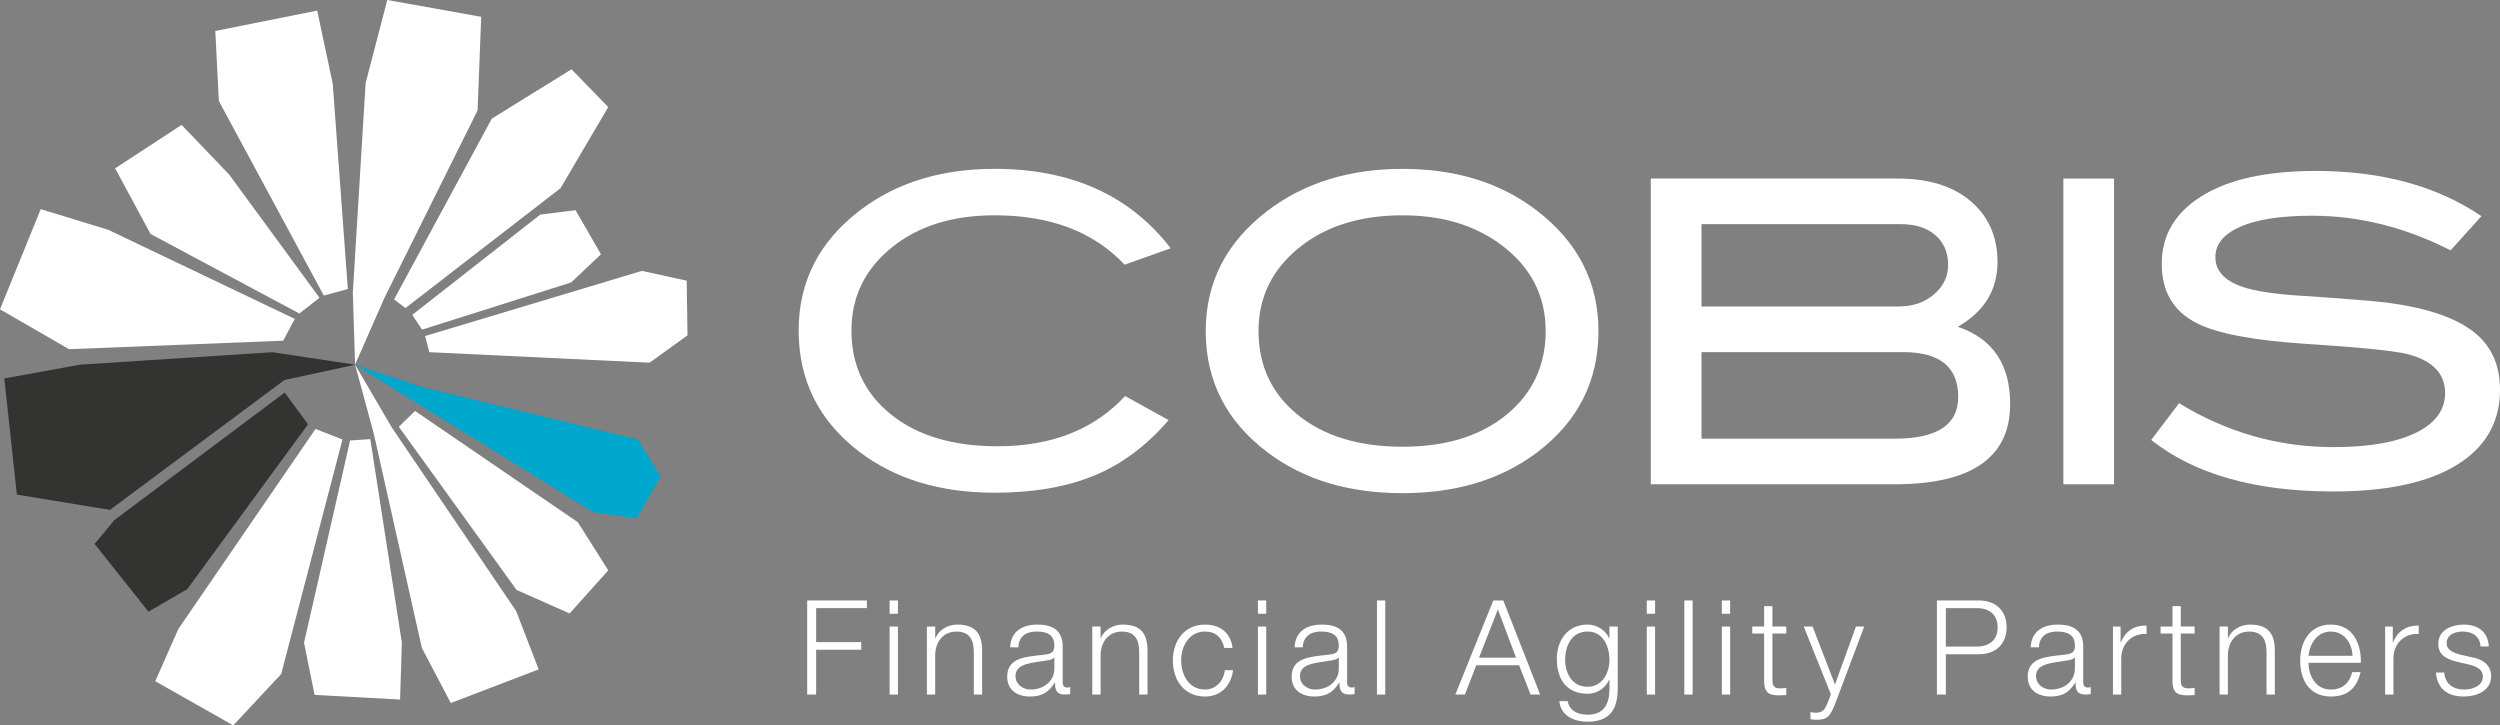 <?xml version="1.0" encoding="UTF-8" standalone="no"?>
<!-- Created with Inkscape (http://www.inkscape.org/) -->

<svg
   xmlns:dc="http://purl.org/dc/elements/1.1/"
   xmlns:cc="http://creativecommons.org/ns#"
   xmlns:rdf="http://www.w3.org/1999/02/22-rdf-syntax-ns#"
   xmlns:svg="http://www.w3.org/2000/svg"
   xmlns="http://www.w3.org/2000/svg"
   xmlns:sodipodi="http://sodipodi.sourceforge.net/DTD/sodipodi-0.dtd"
   xmlns:inkscape="http://www.inkscape.org/namespaces/inkscape"
   width="76mm"
   height="22.052mm"
   viewBox="0 0 269.292 78.137"
   id="svg5118"
   version="1.1"
   inkscape:version="0.91 r13725"
   sodipodi:docname="logo_cobis_2017.svg">
  <rect x="0" y="0" width="269.292" height="78.137" fill="#808080" stroke="none"/>
  <defs
     id="defs5120" />
  <sodipodi:namedview
     id="base"
     pagecolor="#ffffff"
     bordercolor="#666666"
     borderopacity="1.0"
     inkscape:pageopacity="0.0"
     inkscape:pageshadow="2"
     inkscape:zoom="0.35"
     inkscape:cx="622.50302"
     inkscape:cy="-266.64572"
     inkscape:document-units="px"
     inkscape:current-layer="layer1"
     showgrid="false"
     fit-margin-top="0"
     fit-margin-left="0"
     fit-margin-right="0"
     fit-margin-bottom="0"
     inkscape:window-width="1366"
     inkscape:window-height="705"
     inkscape:window-x="-8"
     inkscape:window-y="-8"
     inkscape:window-maximized="1" />
  <g
     inkscape:label="Layer 1"
     inkscape:groupmode="layer"
     id="layer1"
     transform="translate(748.932,-187.579)">
    <g
       id="g82"
       transform="matrix(1.25,0,0,-1.25,-705.26,220.761)">
      <path
         d="m 0,0 -0.978,0.745 8.42,15.578 6.868,4.251 3.166,-3.253 L 13.369,10.333 0,0 Z"
         style="fill:#FFFFFF;fill-opacity:1;fill-rule:nonzero;stroke:none"
         id="path84"
         inkscape:connector-curvature="0" />
    </g>
    <g
       id="g86"
       transform="matrix(1.25,0,0,-1.25,-703.465,223.084)">
      <path
         d="m 0,0 -0.85,1.271 11.035,8.643 3.039,0.379 2.188,-3.8 L 12.847,4.066 0,0 Z"
         style="fill:#FFFFFF;fill-opacity:1;fill-rule:nonzero;stroke:none"
         id="path88"
         inkscape:connector-curvature="0" />
    </g>
    <g
       id="g90"
       transform="matrix(1.25,0,0,-1.25,-707.215,187.579)">
      <path
         d="m 0,0 -1.867,-7.157 -1.102,-18.066 0.194,-6.197 2.506,5.703 8.05,16.205 0.312,8.064 L 0,0 Z"
         style="fill:#FFFFFF;fill-opacity:1;fill-rule:nonzero;stroke:none"
         id="path92"
         inkscape:connector-curvature="0" />
    </g>
    <g
       id="g94"
       transform="matrix(1.25,0,0,-1.25,-725.358,198.461)">
      <path
         d="m 0,0 -0.306,6.034 8.78,1.76 1.34,-6.3 1.301,-17.696 -2.07,-0.562 L 0,0 Z"
         style="fill:#FFFFFF;fill-opacity:1;fill-rule:nonzero;stroke:none"
         id="path96"
         inkscape:connector-curvature="0" />
    </g>
    <g
       id="g98"
       transform="matrix(1.25,0,0,-1.25,-714.516,219.655)">
      <path
         d="m 0,0 -1.737,-1.356 -12.82,6.852 -3.054,5.656 5.727,3.743 4.093,-4.269 L 0,0 Z"
         style="fill:#FFFFFF;fill-opacity:1;fill-rule:nonzero;stroke:none"
         id="path100"
         inkscape:connector-curvature="0" />
    </g>
    <g
       id="g102"
       transform="matrix(1.25,0,0,-1.25,-748.932,220.898)">
      <path
         d="m 0,0 5.947,-3.434 18.456,0.732 1,1.877 L 9.324,6.854 3.511,8.631 0,0 Z"
         style="fill:#FFFFFF;fill-opacity:1;fill-rule:nonzero;stroke:none"
         id="path104"
         inkscape:connector-curvature="0" />
    </g>
    <g
       id="g106"
       transform="matrix(1.25,0,0,-1.25,-710.684,226.862)">
      <path
         d="m 0,0 -7.12,1.076 -16.581,-1.073 -6.526,-1.188 1.081,-10.011 8.022,-1.317 L -6.098,-1.328 0,0 Z"
         style="fill:#333332;fill-opacity:1;fill-rule:nonzero;stroke:none"
         id="path108"
         inkscape:connector-curvature="0" />
    </g>
    <g
       id="g110"
       transform="matrix(1.25,0,0,-1.25,-729.721,255.33)">
      <path
         d="m 0,0 -1.989,-4.502 6.721,-3.807 4.13,4.426 5.281,20.208 L 11.82,17.237 0,0 Z"
         style="fill:#FFFFFF;fill-opacity:1;fill-rule:nonzero;stroke:none"
         id="path112"
         inkscape:connector-curvature="0" />
    </g>
    <g
       id="g114"
       transform="matrix(1.25,0,0,-1.25,-709.044,234.877)">
      <path
         d="m 0,0 2.721,-17.554 -0.156,-4.889 -7.367,0.401 -0.909,4.495 3.969,17.426 L 0,0 Z"
         style="fill:#FFFFFF;fill-opacity:1;fill-rule:nonzero;stroke:none"
         id="path116"
         inkscape:connector-curvature="0" />
    </g>
    <g
       id="g118"
       transform="matrix(1.25,0,0,-1.25,-693.329,253.406)">
      <path
         d="m 0,0 1.936,-5.022 -7.571,-2.898 -2.495,4.748 -4.152,18.509 -1.602,5.899 3.167,-5.415 L 0,0 Z"
         style="fill:#FFFFFF;fill-opacity:1;fill-rule:nonzero;stroke:none"
         id="path120"
         inkscape:connector-curvature="0" />
    </g>
    <g
       id="g122"
       transform="matrix(1.25,0,0,-1.25,-705.972,233.549)">
      <path
         d="m 0,0 1.398,1.362 14.03,-9.59 2.619,-4.144 -3.329,-3.718 -4.57,2.03 L 0,0 Z"
         style="fill:#FFFFFF;fill-opacity:1;fill-rule:nonzero;stroke:none"
         id="path124"
         inkscape:connector-curvature="0" />
    </g>
    <g
       id="g126"
       transform="matrix(1.25,0,0,-1.25,-680.227,234.901)">
      <path
         d="M 0,0 1.979,-3.188 -0.113,-6.819 -3.851,-6.27 -19.407,3.345 -24.365,6.432 -18.52,4.499 0,0 Z"
         style="fill:#00a7cd;fill-opacity:1;fill-rule:nonzero;stroke:none"
         id="path128"
         inkscape:connector-curvature="0" />
    </g>
    <g
       id="g130"
       transform="matrix(1.25,0,0,-1.25,-703.143,223.775)">
      <path
         d="M 0,0 0.366,-1.393 19.348,-2.297 22.613,0.062 22.543,4.77 18.682,5.614 0,0 Z"
         style="fill:#FFFFFF;fill-opacity:1;fill-rule:nonzero;stroke:none"
         id="path132"
         inkscape:connector-curvature="0" />
    </g>
    <g
       id="g134"
       transform="matrix(1.25,0,0,-1.25,-718.267,229.866)">
      <path
         d="m 0,0 -14.675,-10.986 -1.705,-2.055 4.641,-5.837 3.34,1.934 L 2.011,-2.732 0,0 Z"
         style="fill:#333332;fill-opacity:1;fill-rule:nonzero;stroke:none"
         id="path136"
         inkscape:connector-curvature="0" />
    </g>
    <path
       inkscape:connector-curvature="0"
       id="path148"
       style="fill:#FFFFFF;fill-opacity:1;fill-rule:nonzero;stroke:none"
       d="m -622.829,214.318 -4.959,1.772 c -3.336,-3.547 -8.005,-5.32 -14.009,-5.32 -4.55,0 -8.256,1.167 -11.122,3.501 -2.865,2.336 -4.298,5.308 -4.298,8.915 0,3.731 1.416,6.74 4.253,9.03 2.835,2.289 6.665,3.434 11.485,3.434 5.822,0 10.401,-1.804 13.738,-5.412 l 4.685,2.594 c -2.366,2.759 -5.043,4.753 -8.029,5.981 -2.986,1.229 -6.558,1.841 -10.711,1.841 -5.822,0 -10.66,-1.456 -14.51,-4.366 -4.397,-3.336 -6.596,-7.702 -6.596,-13.101 0,-5.305 2.229,-9.643 6.686,-13.009 3.882,-2.94 8.689,-4.411 14.42,-4.411 8.248,0 14.57,2.85 18.968,8.551" />
    <path
       inkscape:connector-curvature="0"
       id="path152"
       style="fill:#FFFFFF;fill-opacity:1;fill-rule:nonzero;stroke:none"
       d="m -582.437,223.234 c 0,-3.851 -1.637,-6.974 -4.912,-9.371 -2.821,-2.062 -6.322,-3.092 -10.508,-3.092 -4.579,0 -8.31,1.175 -11.19,3.526 -2.881,2.349 -4.321,5.329 -4.321,8.938 0,3.729 1.41,6.739 4.23,9.029 2.82,2.29 6.58,3.435 11.281,3.435 4.669,0 8.408,-1.153 11.211,-3.459 2.805,-2.303 4.209,-5.305 4.209,-9.005 m 5.685,0 c 0,5.397 -2.214,9.764 -6.641,13.099 -3.881,2.913 -8.703,4.367 -14.464,4.367 -5.821,0 -10.675,-1.47 -14.556,-4.412 -4.428,-3.335 -6.641,-7.688 -6.641,-13.054 0,-5.277 2.244,-9.613 6.732,-13.01 3.941,-2.971 8.764,-4.456 14.465,-4.456 5.732,0 10.537,1.485 14.418,4.456 4.459,3.397 6.688,7.732 6.688,13.01" />
    <path
       inkscape:connector-curvature="0"
       id="path156"
       style="fill:#FFFFFF;fill-opacity:1;fill-rule:nonzero;stroke:none"
       d="m -544.821,234.832 c 4.548,0 6.823,-1.5 6.823,-4.503 0,-3.215 -1.985,-4.822 -5.959,-4.822 l -21.696,0 0,9.325 20.832,0 z m 0.409,-14.238 c 1.516,0 2.781,-0.434 3.799,-1.302 1.015,-0.868 1.525,-1.927 1.525,-3.178 0,-1.341 -0.456,-2.409 -1.366,-3.2 -0.91,-0.792 -2.152,-1.19 -3.729,-1.19 l -21.47,0 0,8.87 21.241,0 z m 6.367,2.184 c 3.761,1.274 5.641,4.048 5.641,8.325 0,5.761 -4.155,8.641 -12.464,8.641 l -26.245,0 0,-32.932 26.61,0 c 3.335,0 5.957,0.819 7.869,2.456 1.91,1.637 2.866,3.821 2.866,6.55 0,3.002 -1.426,5.322 -4.277,6.96" />
    <path
       d="m -521.213,239.745 -5.459,0 0,-32.932 5.459,0 0,32.932 z"
       style="fill:#FFFFFF;fill-opacity:1;fill-rule:nonzero;stroke:none"
       id="path158"
       inkscape:connector-curvature="0" />
    <path
       inkscape:connector-curvature="0"
       id="path162"
       style="fill:#FFFFFF;fill-opacity:1;fill-rule:nonzero;stroke:none"
       d="m -484.962,214.546 c -4.881,-2.486 -9.855,-3.73 -14.92,-3.73 -3.365,0 -5.942,0.394 -7.731,1.183 -1.79,0.787 -2.685,1.88 -2.685,3.276 0,1.454 0.956,2.518 2.866,3.183 1.365,0.485 3.594,0.818 6.688,1.001 4.548,0.302 7.55,0.545 9.006,0.726 4.124,0.546 7.171,1.564 9.141,3.049 1.971,1.486 2.958,3.592 2.958,6.322 0,3.487 -1.548,6.186 -4.639,8.096 -3.094,1.911 -7.536,2.866 -13.329,2.866 -8.399,0 -14.935,-1.85 -19.604,-5.549 l 3.002,-3.959 c 5.154,3.155 10.704,4.731 16.648,4.731 3.85,0 6.838,-0.53 8.96,-1.591 2.033,-1.032 3.047,-2.441 3.047,-4.231 0,-2.091 -1.334,-3.486 -4.003,-4.185 -1.395,-0.364 -5.155,-0.743 -11.28,-1.136 -5.43,-0.364 -9.234,-1.093 -11.418,-2.184 -2.547,-1.274 -3.82,-3.411 -3.82,-6.414 0,-3.092 1.446,-5.534 4.344,-7.324 2.895,-1.789 6.981,-2.684 12.258,-2.684 7.096,0 13.039,1.623 17.831,4.869 l -3.321,3.684 z" />
    <path
       inkscape:connector-curvature="0"
       id="path166"
       style="fill:#FFFFFF;fill-opacity:1;fill-rule:nonzero;stroke:none"
       d="m -661.985,252.257 6.43,0 0,0.825 -5.464,0 0,3.663 4.854,0 0,0.821 -4.854,0 0,4.827 -0.966,0 0,-10.136 z" />
    <path
       d="m -653.106,255.07 0.894,0 0,7.324 -0.894,0 0,-7.324 z m 0,-2.812 0.894,0 0,1.434 -0.894,0 0,-1.434 z"
       style="fill:#FFFFFF;fill-opacity:1;fill-rule:nonzero;stroke:none"
       id="path168"
       inkscape:connector-curvature="0" />
    <path
       inkscape:connector-curvature="0"
       id="path172"
       style="fill:#FFFFFF;fill-opacity:1;fill-rule:nonzero;stroke:none"
       d="m -649.091,255.069 0.895,0 0,1.264 0.028,0 c 0.328,-0.881 1.308,-1.476 2.342,-1.476 2.057,0 2.684,1.077 2.684,2.824 l 0,4.713 -0.895,0 0,-4.571 c 0,-1.264 -0.412,-2.215 -1.86,-2.215 -1.419,0 -2.271,1.081 -2.299,2.516 l 0,4.27 -0.895,0 0,-7.324 z" />
    <path
       inkscape:connector-curvature="0"
       id="path176"
       style="fill:#FFFFFF;fill-opacity:1;fill-rule:nonzero;stroke:none"
       d="m -635.357,258.391 -0.028,0 c -0.115,0.212 -0.511,0.285 -0.752,0.324 -1.519,0.273 -3.408,0.258 -3.408,1.691 0,0.895 0.795,1.449 1.631,1.449 1.364,0 2.57,-0.869 2.556,-2.299 l 0,-1.165 z m -4.77,-1.079 c 0.085,-1.719 1.291,-2.456 2.967,-2.456 1.291,0 2.696,0.398 2.696,2.357 l 0,3.888 c 0,0.34 0.17,0.54 0.526,0.54 0.099,0 0.212,-0.028 0.284,-0.058 l 0,0.752 c -0.199,0.044 -0.341,0.056 -0.583,0.056 -0.909,0 -1.05,-0.51 -1.05,-1.276 l -0.029,0 c -0.625,0.953 -1.264,1.49 -2.669,1.49 -1.347,0 -2.455,-0.667 -2.455,-2.143 0,-2.06 2,-2.131 3.931,-2.357 0.739,-0.086 1.15,-0.185 1.15,-0.995 0,-1.204 -0.865,-1.504 -1.916,-1.504 -1.107,0 -1.931,0.512 -1.959,1.705 l -0.895,0 z" />
    <path
       inkscape:connector-curvature="0"
       id="path180"
       style="fill:#FFFFFF;fill-opacity:1;fill-rule:nonzero;stroke:none"
       d="m -631.275,255.069 0.895,0 0,1.264 0.028,0 c 0.328,-0.881 1.305,-1.476 2.342,-1.476 2.058,0 2.684,1.077 2.684,2.824 l 0,4.713 -0.895,0 0,-4.571 c 0,-1.264 -0.412,-2.215 -1.86,-2.215 -1.42,0 -2.271,1.081 -2.299,2.516 l 0,4.27 -0.895,0 0,-7.324 z" />
    <path
       inkscape:connector-curvature="0"
       id="path184"
       style="fill:#FFFFFF;fill-opacity:1;fill-rule:nonzero;stroke:none"
       d="m -617.058,257.368 c -0.242,-1.094 -0.909,-1.761 -2.074,-1.761 -1.718,0 -2.569,1.564 -2.569,3.124 0,1.56 0.851,3.124 2.569,3.124 1.107,0 2.016,-0.868 2.129,-2.087 l 0.895,0 c -0.241,1.761 -1.39,2.839 -3.024,2.839 -2.244,0 -3.464,-1.774 -3.464,-3.875 0,-2.101 1.22,-3.875 3.464,-3.875 1.562,0 2.769,0.838 2.966,2.513 l -0.892,0 z" />
    <path
       d="m -613.433,255.07 0.895,0 0,7.324 -0.895,0 0,-7.324 z m 0,-2.812 0.895,0 0,1.434 -0.895,0 0,-1.434 z"
       style="fill:#FFFFFF;fill-opacity:1;fill-rule:nonzero;stroke:none"
       id="path186"
       inkscape:connector-curvature="0" />
    <path
       inkscape:connector-curvature="0"
       id="path190"
       style="fill:#FFFFFF;fill-opacity:1;fill-rule:nonzero;stroke:none"
       d="m -604.719,258.391 -0.029,0 c -0.114,0.212 -0.511,0.285 -0.751,0.324 -1.519,0.273 -3.408,0.258 -3.408,1.691 0,0.895 0.795,1.449 1.631,1.449 1.364,0 2.57,-0.869 2.556,-2.299 l 0,-1.165 z m -4.77,-1.079 c 0.085,-1.719 1.291,-2.456 2.966,-2.456 1.292,0 2.697,0.398 2.697,2.357 l 0,3.888 c 0,0.34 0.171,0.54 0.526,0.54 0.099,0 0.212,-0.028 0.285,-0.058 l 0,0.752 c -0.2,0.044 -0.343,0.056 -0.584,0.056 -0.909,0 -1.05,-0.51 -1.05,-1.276 l -0.029,0 c -0.625,0.953 -1.264,1.49 -2.669,1.49 -1.347,0 -2.455,-0.667 -2.455,-2.143 0,-2.06 2,-2.131 3.931,-2.357 0.739,-0.086 1.15,-0.185 1.15,-0.995 0,-1.204 -0.866,-1.504 -1.916,-1.504 -1.107,0 -1.931,0.512 -1.959,1.705 l -0.895,0 z" />
    <path
       d="m -600.611,252.257 0.894,0 0,10.136 -0.894,0 0,-10.136 z"
       style="fill:#FFFFFF;fill-opacity:1;fill-rule:nonzero;stroke:none"
       id="path192"
       inkscape:connector-curvature="0" />
    <path
       inkscape:connector-curvature="0"
       id="path196"
       style="fill:#FFFFFF;fill-opacity:1;fill-rule:nonzero;stroke:none"
       d="m -589.616,258.419 3.989,0 -1.959,-5.195 -2.03,5.195 z m 1.534,-6.161 1.079,0 3.974,10.135 -1.035,0 -1.235,-3.151 -4.615,0 -1.22,3.151 -1.035,0 4.088,-10.135 z" />
    <path
       inkscape:connector-curvature="0"
       id="path200"
       style="fill:#FFFFFF;fill-opacity:1;fill-rule:nonzero;stroke:none"
       d="m -575.57,258.647 c 0,-1.434 -0.667,-3.041 -2.356,-3.041 -1.702,0 -2.414,1.521 -2.414,3.041 0,1.474 0.767,2.908 2.414,2.908 1.546,0 2.356,-1.417 2.356,-2.908 m 0.894,3.149 c -0.014,2.188 -0.851,3.522 -3.25,3.522 -1.462,0 -2.909,-0.655 -3.039,-2.215 l 0.896,0 c 0.198,1.079 1.149,1.461 2.143,1.461 1.647,0 2.356,-0.98 2.356,-2.769 l 0,-0.991 -0.029,0 c -0.411,0.892 -1.278,1.504 -2.328,1.504 -2.342,0 -3.309,-1.674 -3.309,-3.764 0,-2.014 1.194,-3.689 3.309,-3.689 1.065,0 1.972,0.667 2.328,1.476 l 0.029,0 0,-1.264 0.894,0 0,6.728 z" />
    <path
       d="m -571.546,255.07 0.894,0 0,7.324 -0.894,0 0,-7.324 z m 0,-2.812 0.894,0 0,1.434 -0.894,0 0,-1.434 z"
       style="fill:#FFFFFF;fill-opacity:1;fill-rule:nonzero;stroke:none"
       id="path202"
       inkscape:connector-curvature="0" />
    <path
       d="m -567.502,252.257 0.894,0 0,10.136 -0.894,0 0,-10.136 z"
       style="fill:#FFFFFF;fill-opacity:1;fill-rule:nonzero;stroke:none"
       id="path204"
       inkscape:connector-curvature="0" />
    <path
       d="m -563.461,255.07 0.894,0 0,7.324 -0.894,0 0,-7.324 z m 0,-2.812 0.894,0 0,1.434 -0.894,0 0,-1.434 z"
       style="fill:#FFFFFF;fill-opacity:1;fill-rule:nonzero;stroke:none"
       id="path206"
       inkscape:connector-curvature="0" />
    <path
       inkscape:connector-curvature="0"
       id="path210"
       style="fill:#FFFFFF;fill-opacity:1;fill-rule:nonzero;stroke:none"
       d="m -558.013,255.069 1.491,0 0,0.751 -1.491,0 0,4.941 c 0,0.58 0.085,0.924 0.725,0.964 0.255,0 0.51,-0.013 0.766,-0.04 l 0,0.766 c -0.27,0 -0.525,0.028 -0.796,0.028 -1.193,0 -1.604,-0.399 -1.589,-1.647 l 0,-5.011 -1.279,0 0,-0.751 1.279,0 0,-2.2 0.894,0 0,2.2 z" />
    <path
       inkscape:connector-curvature="0"
       id="path214"
       style="fill:#FFFFFF;fill-opacity:1;fill-rule:nonzero;stroke:none"
       d="m -554.639,255.069 0.951,0 2.414,6.245 2.257,-6.245 0.892,0 -3.179,8.445 c -0.51,1.236 -0.809,1.591 -1.93,1.591 -0.356,-0.015 -0.54,-0.015 -0.682,-0.071 l 0,-0.754 c 0.214,0.044 0.411,0.071 0.611,0.071 0.795,0 0.98,-0.466 1.278,-1.15 l 0.311,-0.838 -2.924,-7.295 z" />
    <path
       inkscape:connector-curvature="0"
       id="path218"
       style="fill:#FFFFFF;fill-opacity:1;fill-rule:nonzero;stroke:none"
       d="m -539.332,257.226 3.321,0 c 1.336,0 2.257,-0.68 2.257,-2.074 0,-1.39 -0.921,-2.07 -2.257,-2.07 l -3.321,0 0,4.144 z m -0.964,-4.969 4.499,0 c 1.817,0 3.01,1.066 3.01,2.895 0,1.833 -1.192,2.899 -3.01,2.899 l -3.535,0 0,4.341 -0.964,0 0,-10.135 z" />
    <path
       inkscape:connector-curvature="0"
       id="path222"
       style="fill:#FFFFFF;fill-opacity:1;fill-rule:nonzero;stroke:none"
       d="m -525.43,258.391 -0.028,0 c -0.115,0.212 -0.511,0.285 -0.752,0.324 -1.519,0.273 -3.408,0.258 -3.408,1.691 0,0.895 0.795,1.449 1.633,1.449 1.363,0 2.569,-0.869 2.555,-2.299 l 0,-1.165 z m -4.77,-1.079 c 0.086,-1.719 1.292,-2.456 2.966,-2.456 1.292,0 2.699,0.398 2.699,2.357 l 0,3.888 c 0,0.34 0.17,0.54 0.525,0.54 0.099,0 0.212,-0.028 0.285,-0.058 l 0,0.752 c -0.2,0.044 -0.343,0.056 -0.584,0.056 -0.909,0 -1.05,-0.51 -1.05,-1.276 l -0.028,0 c -0.626,0.953 -1.264,1.49 -2.67,1.49 -1.347,0 -2.455,-0.667 -2.455,-2.143 0,-2.06 2,-2.131 3.933,-2.357 0.738,-0.086 1.149,-0.185 1.149,-0.995 0,-1.204 -0.865,-1.504 -1.916,-1.504 -1.107,0 -1.931,0.512 -1.959,1.705 l -0.895,0 z" />
    <path
       inkscape:connector-curvature="0"
       id="path226"
       style="fill:#FFFFFF;fill-opacity:1;fill-rule:nonzero;stroke:none"
       d="m -521.333,255.069 0.824,0 0,1.718 0.028,0 c 0.454,-1.18 1.449,-1.875 2.769,-1.816 l 0,0.892 c -1.617,-0.084 -2.726,1.106 -2.726,2.627 l 0,3.902 -0.894,0 0,-7.324 z" />
    <path
       inkscape:connector-curvature="0"
       id="path230"
       style="fill:#FFFFFF;fill-opacity:1;fill-rule:nonzero;stroke:none"
       d="m -514.027,255.069 1.491,0 0,0.751 -1.491,0 0,4.941 c 0,0.58 0.085,0.924 0.725,0.964 0.255,0 0.509,-0.013 0.766,-0.04 l 0,0.766 c -0.27,0 -0.525,0.028 -0.796,0.028 -1.192,0 -1.604,-0.399 -1.589,-1.647 l 0,-5.011 -1.279,0 0,-0.751 1.279,0 0,-2.2 0.894,0 0,2.2 z" />
    <path
       inkscape:connector-curvature="0"
       id="path234"
       style="fill:#FFFFFF;fill-opacity:1;fill-rule:nonzero;stroke:none"
       d="m -509.845,255.069 0.895,0 0,1.264 0.028,0 c 0.328,-0.881 1.308,-1.476 2.342,-1.476 2.058,0 2.684,1.077 2.684,2.824 l 0,4.713 -0.894,0 0,-4.571 c 0,-1.264 -0.414,-2.215 -1.861,-2.215 -1.419,0 -2.271,1.081 -2.299,2.516 l 0,4.27 -0.895,0 0,-7.324 z" />
    <path
       inkscape:connector-curvature="0"
       id="path238"
       style="fill:#FFFFFF;fill-opacity:1;fill-rule:nonzero;stroke:none"
       d="m -495.528,258.221 c -0.044,-1.35 -0.881,-2.614 -2.329,-2.614 -1.461,0 -2.271,1.279 -2.413,2.614 l 4.741,0 z m -4.741,0.751 c 0.014,1.308 0.695,2.882 2.413,2.882 1.305,0 2.016,-0.766 2.299,-1.875 l 0.895,0 c -0.383,1.663 -1.349,2.626 -3.194,2.626 -2.329,0 -3.308,-1.789 -3.308,-3.875 0,-1.931 0.979,-3.875 3.308,-3.875 2.356,0 3.295,2.058 3.223,4.116 l -5.635,0 z" />
    <path
       inkscape:connector-curvature="0"
       id="path242"
       style="fill:#FFFFFF;fill-opacity:1;fill-rule:nonzero;stroke:none"
       d="m -492.014,255.069 0.824,0 0,1.718 0.028,0 c 0.454,-1.18 1.45,-1.875 2.769,-1.816 l 0,0.892 c -1.617,-0.084 -2.726,1.106 -2.726,2.627 l 0,3.902 -0.894,0 0,-7.324 z" />
    <path
       inkscape:connector-curvature="0"
       id="path246"
       style="fill:#FFFFFF;fill-opacity:1;fill-rule:nonzero;stroke:none"
       d="m -481.743,257.213 c -0.041,-1.109 -0.895,-1.606 -1.916,-1.606 -0.795,0 -1.731,0.315 -1.731,1.264 0,0.796 0.907,1.077 1.519,1.235 l 1.192,0.27 c 1.021,0.158 2.085,0.754 2.085,2.03 0,1.591 -1.574,2.2 -2.936,2.2 -1.704,0 -2.868,-0.794 -3.01,-2.584 l 0.895,0 c 0.071,1.209 0.964,1.833 2.156,1.833 0.838,0 2.002,-0.37 2.002,-1.39 0,-0.853 -0.795,-1.137 -1.605,-1.335 l -1.15,-0.256 c -1.163,-0.312 -2.044,-0.711 -2.044,-1.96 0,-1.489 1.462,-2.058 2.755,-2.058 1.461,0 2.625,0.766 2.681,2.357 l -0.894,0 z" />
  </g>
</svg>
